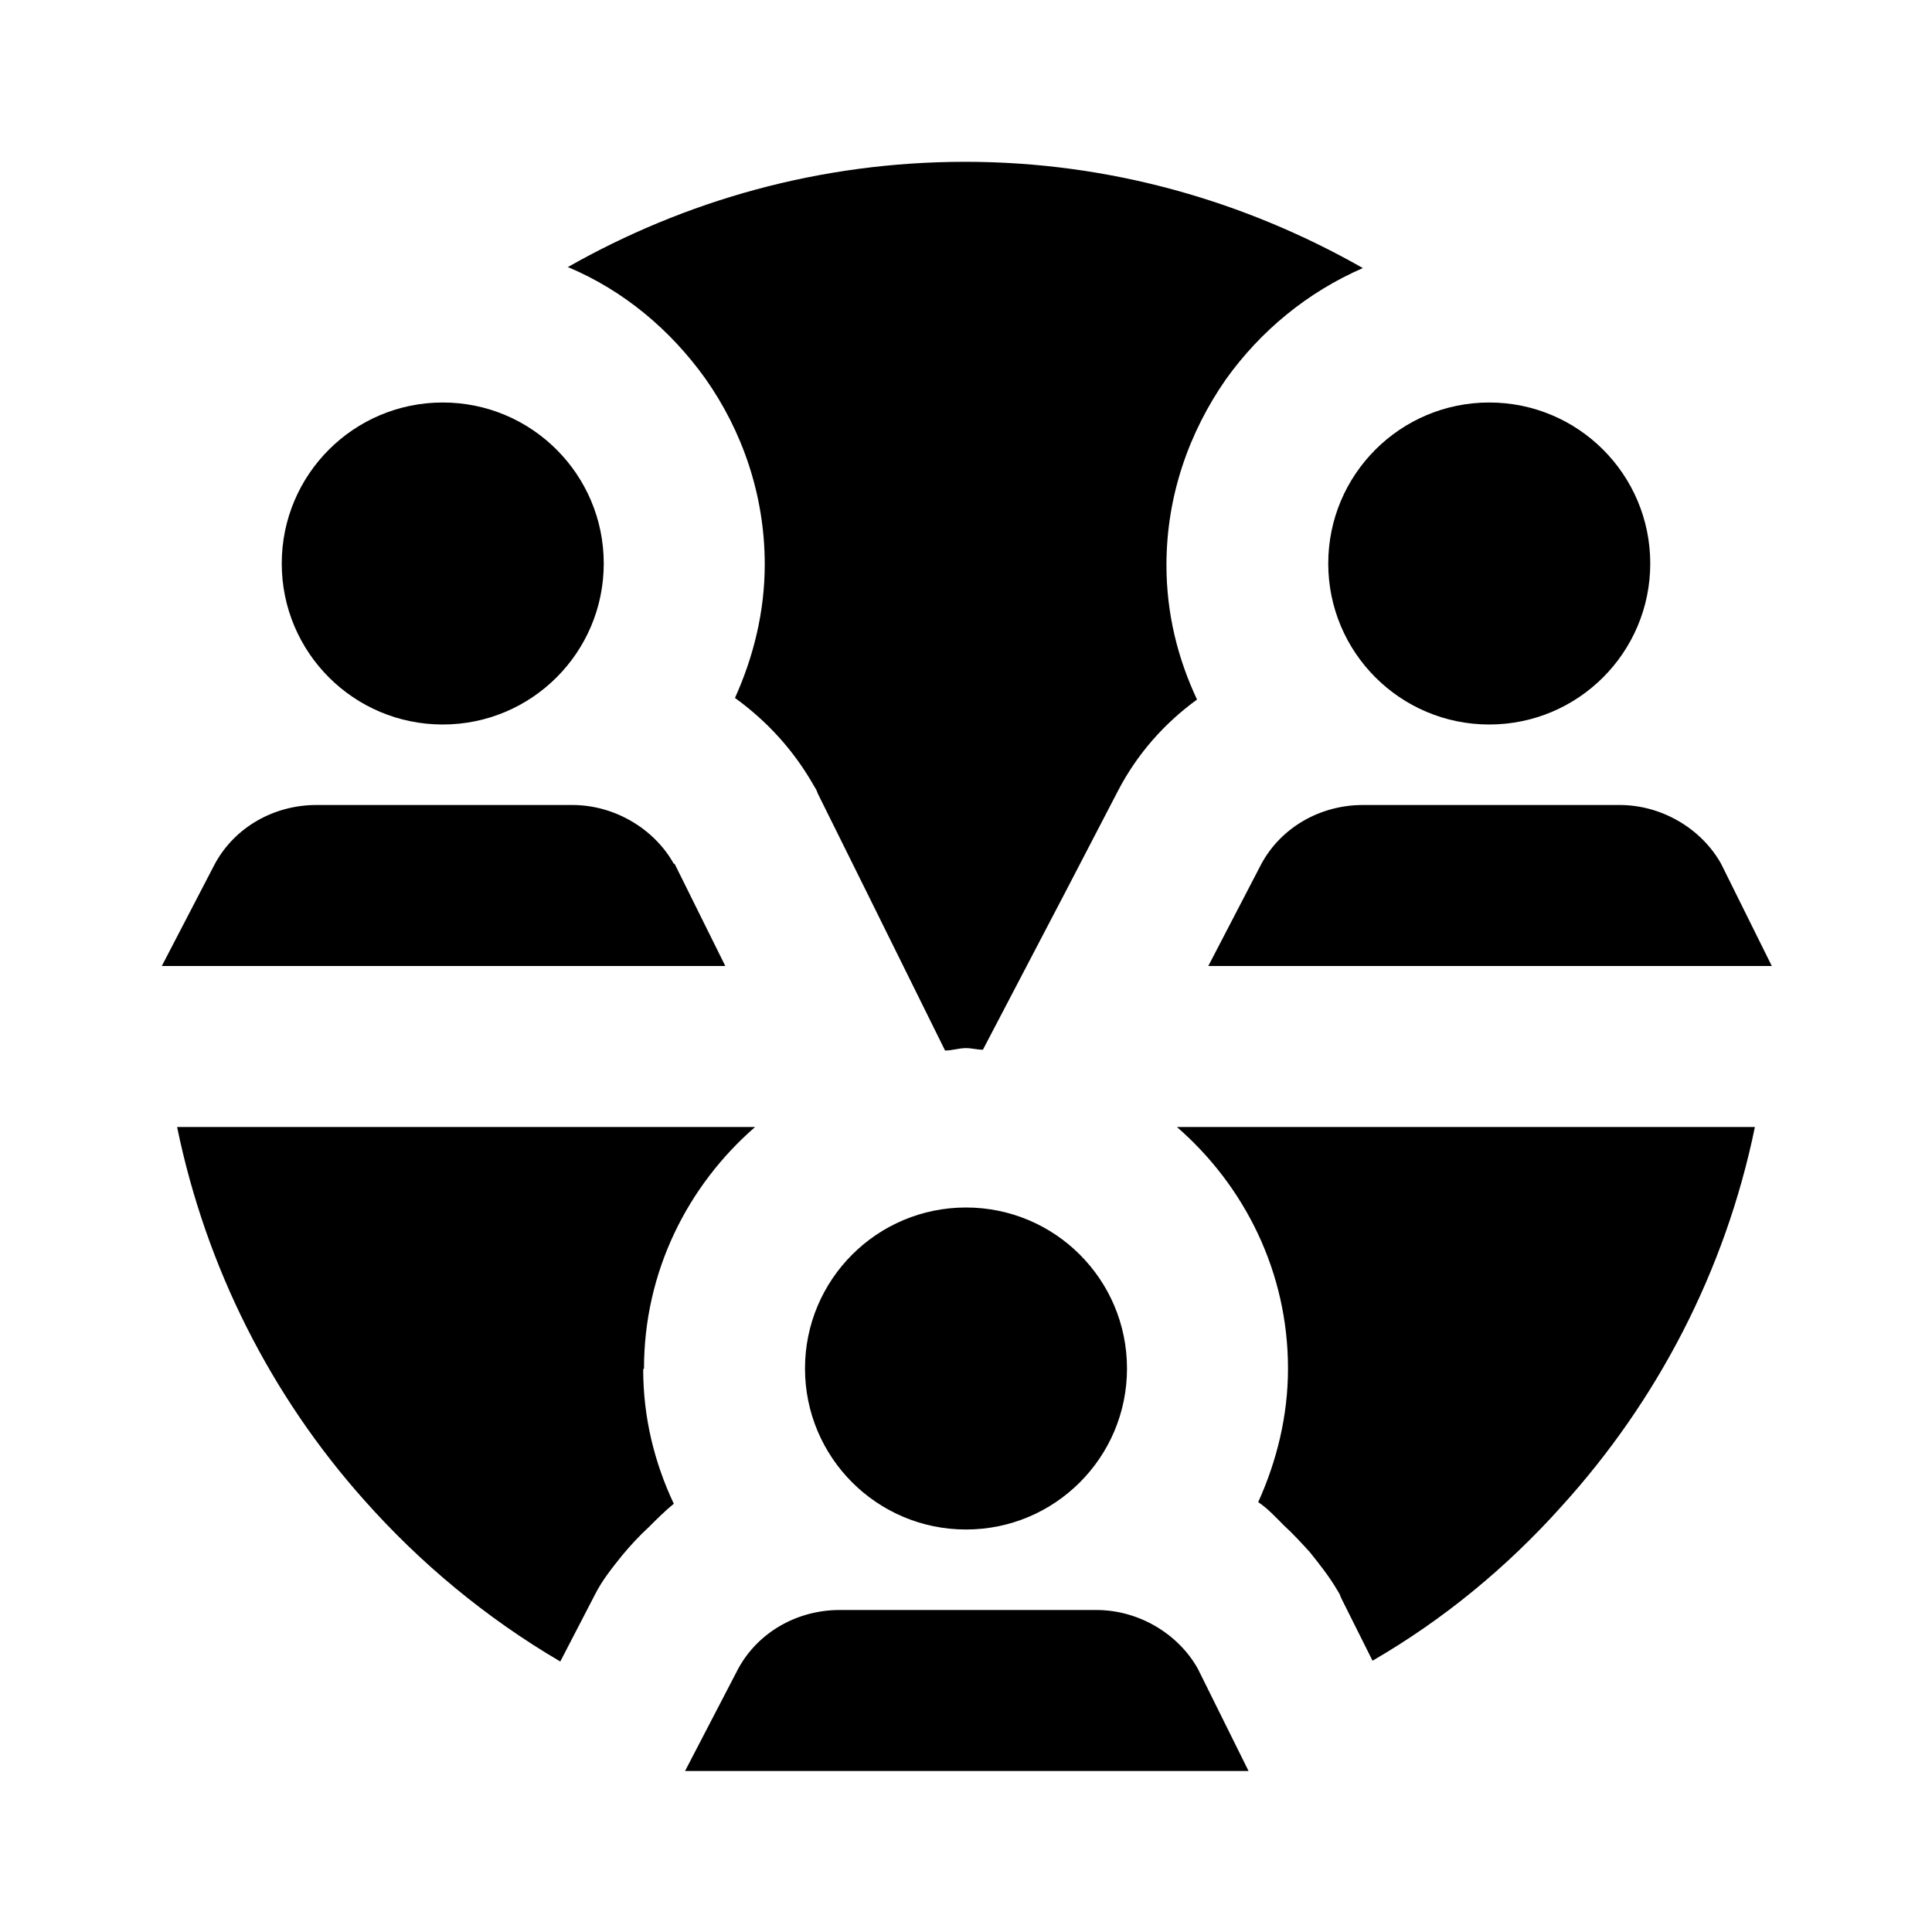 <svg id="group_work" width="24" height="24" viewBox="0 0 24 24" xmlns="http://www.w3.org/2000/svg">
<path d="M7.06 3.32C7.75 3.61 8.33 4.1 8.76 4.7C9.22 5.35 9.5 6.15 9.5 7.01C9.5 7.6 9.36 8.16 9.13 8.67C9.53 8.96 9.86 9.32 10.11 9.76L10.14 9.81L10.16 9.86L10.79 11.13L11.74 13.05C11.83 13.05 11.91 13.02 12 13.02C12.07 13.02 12.14 13.04 12.21 13.04L13.23 11.09L13.89 9.82C14.13 9.36 14.47 8.98 14.87 8.69C14.63 8.18 14.49 7.62 14.49 7.02C14.49 6.16 14.77 5.37 15.23 4.71C15.66 4.11 16.24 3.63 16.93 3.33C15.47 2.5 13.79 2.01 11.99 2.01C10.19 2.01 8.51 2.49 7.05 3.32H7.06Z"/>
<path d="M21.8 14H14.62C15.46 14.73 16 15.8 16 17C16 17.59 15.86 18.15 15.63 18.66C15.75 18.74 15.85 18.85 15.95 18.95C16.06 19.05 16.17 19.17 16.27 19.28C16.39 19.43 16.51 19.58 16.61 19.75L16.64 19.8L16.66 19.85L17.05 20.63C17.93 20.12 18.72 19.47 19.4 18.71C20.58 17.41 21.43 15.8 21.8 14Z"/>
<path d="M8 17C8 15.8 8.54 14.73 9.38 14H2.2C2.56 15.75 3.37 17.34 4.52 18.63C5.22 19.42 6.04 20.1 6.96 20.64L7.39 19.81C7.48 19.63 7.61 19.47 7.73 19.32C7.83 19.2 7.94 19.08 8.06 18.97C8.16 18.87 8.26 18.77 8.37 18.68C8.13 18.17 7.99 17.61 7.99 17.01L8 17Z"/>
<path d="M12 19C13.105 19 14 18.105 14 17C14 15.895 13.105 15 12 15C10.895 15 10 15.895 10 17C10 18.105 10.895 19 12 19Z"/>
<path d="M13.61 20H10.43C9.91 20 9.42 20.27 9.17 20.73L8.51 22H15.51L14.88 20.73C14.64 20.3 14.15 20 13.62 20H13.61Z"/>
<path d="M18.5 9C19.605 9 20.5 8.105 20.5 7C20.5 5.895 19.605 5 18.5 5C17.395 5 16.5 5.895 16.5 7C16.5 8.105 17.395 9 18.5 9Z"/>
<path d="M16.93 10C16.41 10 15.92 10.27 15.67 10.73L15.01 12H22.01L21.38 10.73C21.14 10.3 20.65 10 20.12 10H16.94H16.93Z"/>
<path d="M5.5 9C6.605 9 7.5 8.105 7.5 7C7.5 5.895 6.605 5 5.5 5C4.395 5 3.5 5.895 3.5 7C3.5 8.105 4.395 9 5.5 9Z"/>
<path d="M8.37 10.73C8.13 10.3 7.64 10 7.11 10H3.93C3.41 10 2.92 10.27 2.67 10.73L2.01 12H9.01L8.38 10.73H8.37Z"/>
</svg>
